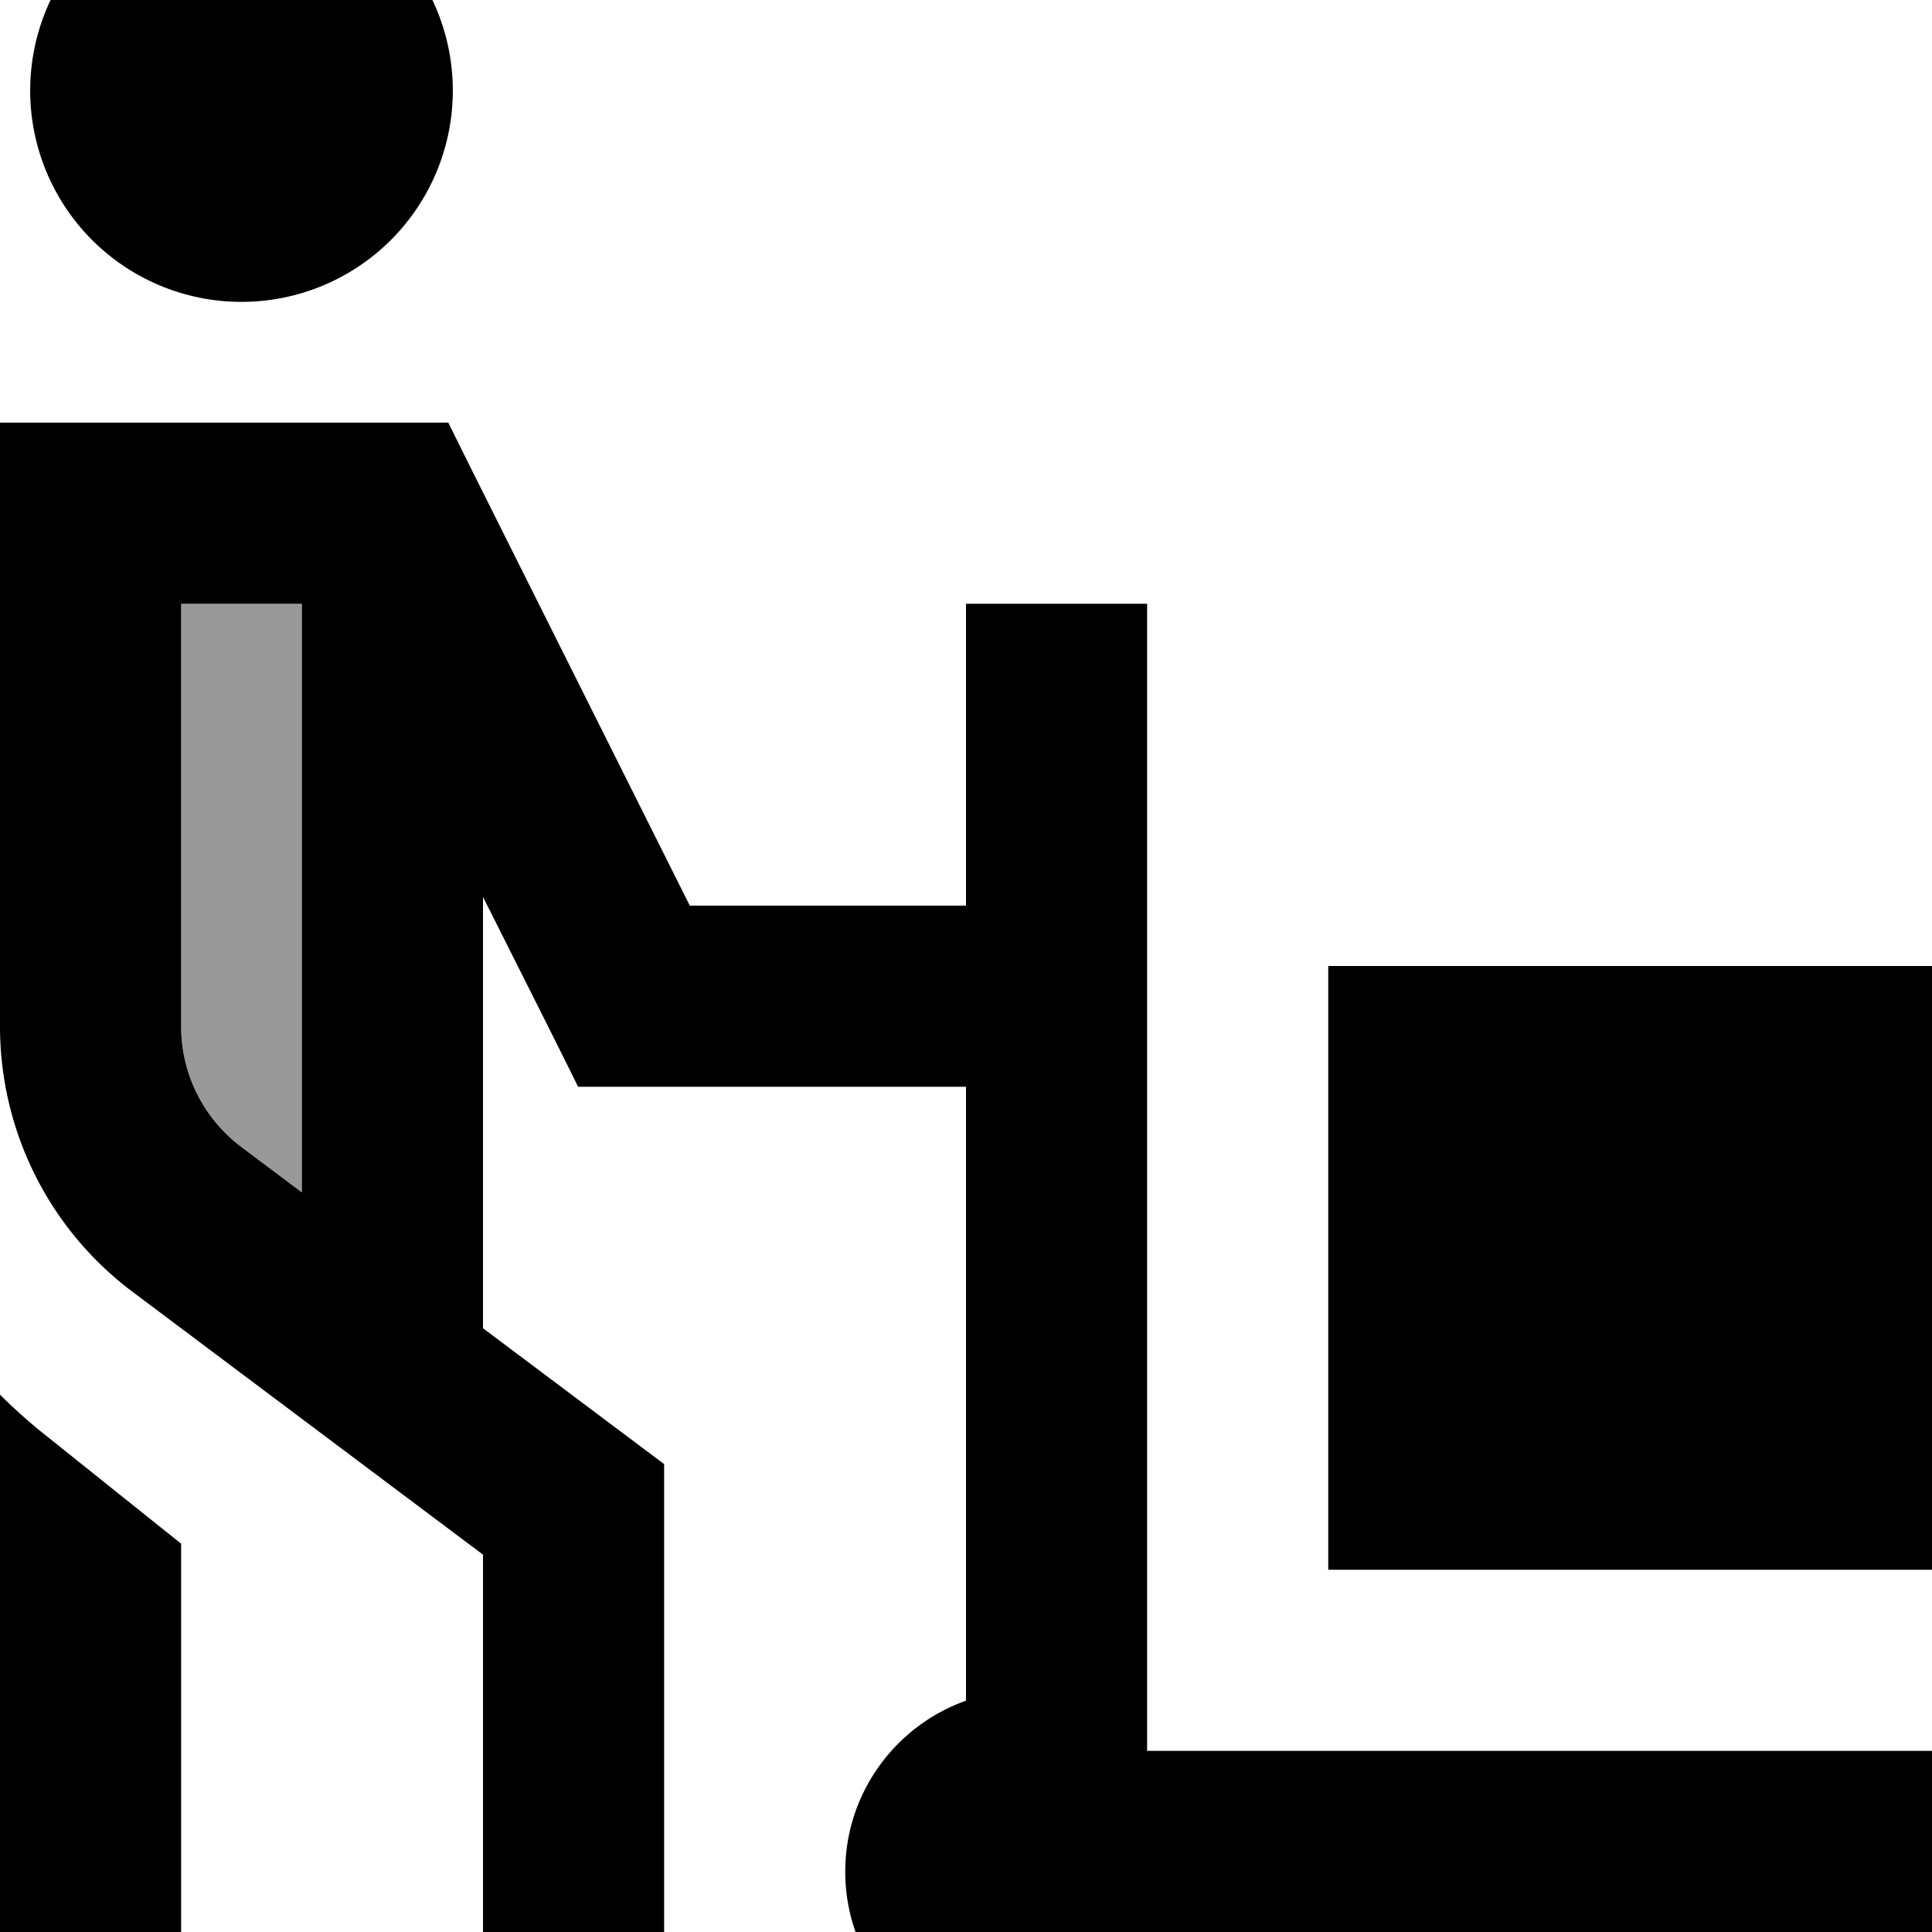 <svg fill="currentColor" xmlns="http://www.w3.org/2000/svg" viewBox="0 0 512 512"><!--! Font Awesome Pro 7.1.0 by @fontawesome - https://fontawesome.com License - https://fontawesome.com/license (Commercial License) Copyright 2025 Fonticons, Inc. --><path opacity=".4" fill="currentColor" d="M48 160l0 112c0 12.6 5.9 24.4 16 32l16 12 0-156-32 0z"/><path fill="currentColor" d="M64-32A56 56 0 1 1 64 80 56 56 0 1 1 64-32zM0 112l118.8 0 6.6 13.3 57.4 114.7 73.2 0 0-80 48 0 0 304 208 0 0 48-194.7 0c-6.6 18.6-24.4 32-45.3 32-26.5 0-48-21.5-48-48 0-20.9 13.4-38.7 32-45.3l0-162.7-102.8 0c-2.4-4.9-10.8-21.7-25.2-50.3L128 352c30.4 22.8 46.4 34.8 48 36l0 156-48 0 0-132-92.8-69.6C13 325.8 0 299.7 0 272L0 112zM80 316l0-156-32 0 0 112c0 12.6 5.9 24.4 16 32l16 12zM0 369.6c3.5 3.5 7.2 6.8 11 9.9l37 29.6 0 135-48 0 0-174.4zM512 256l0 160-160 0 0-160 160 0z"/></svg>